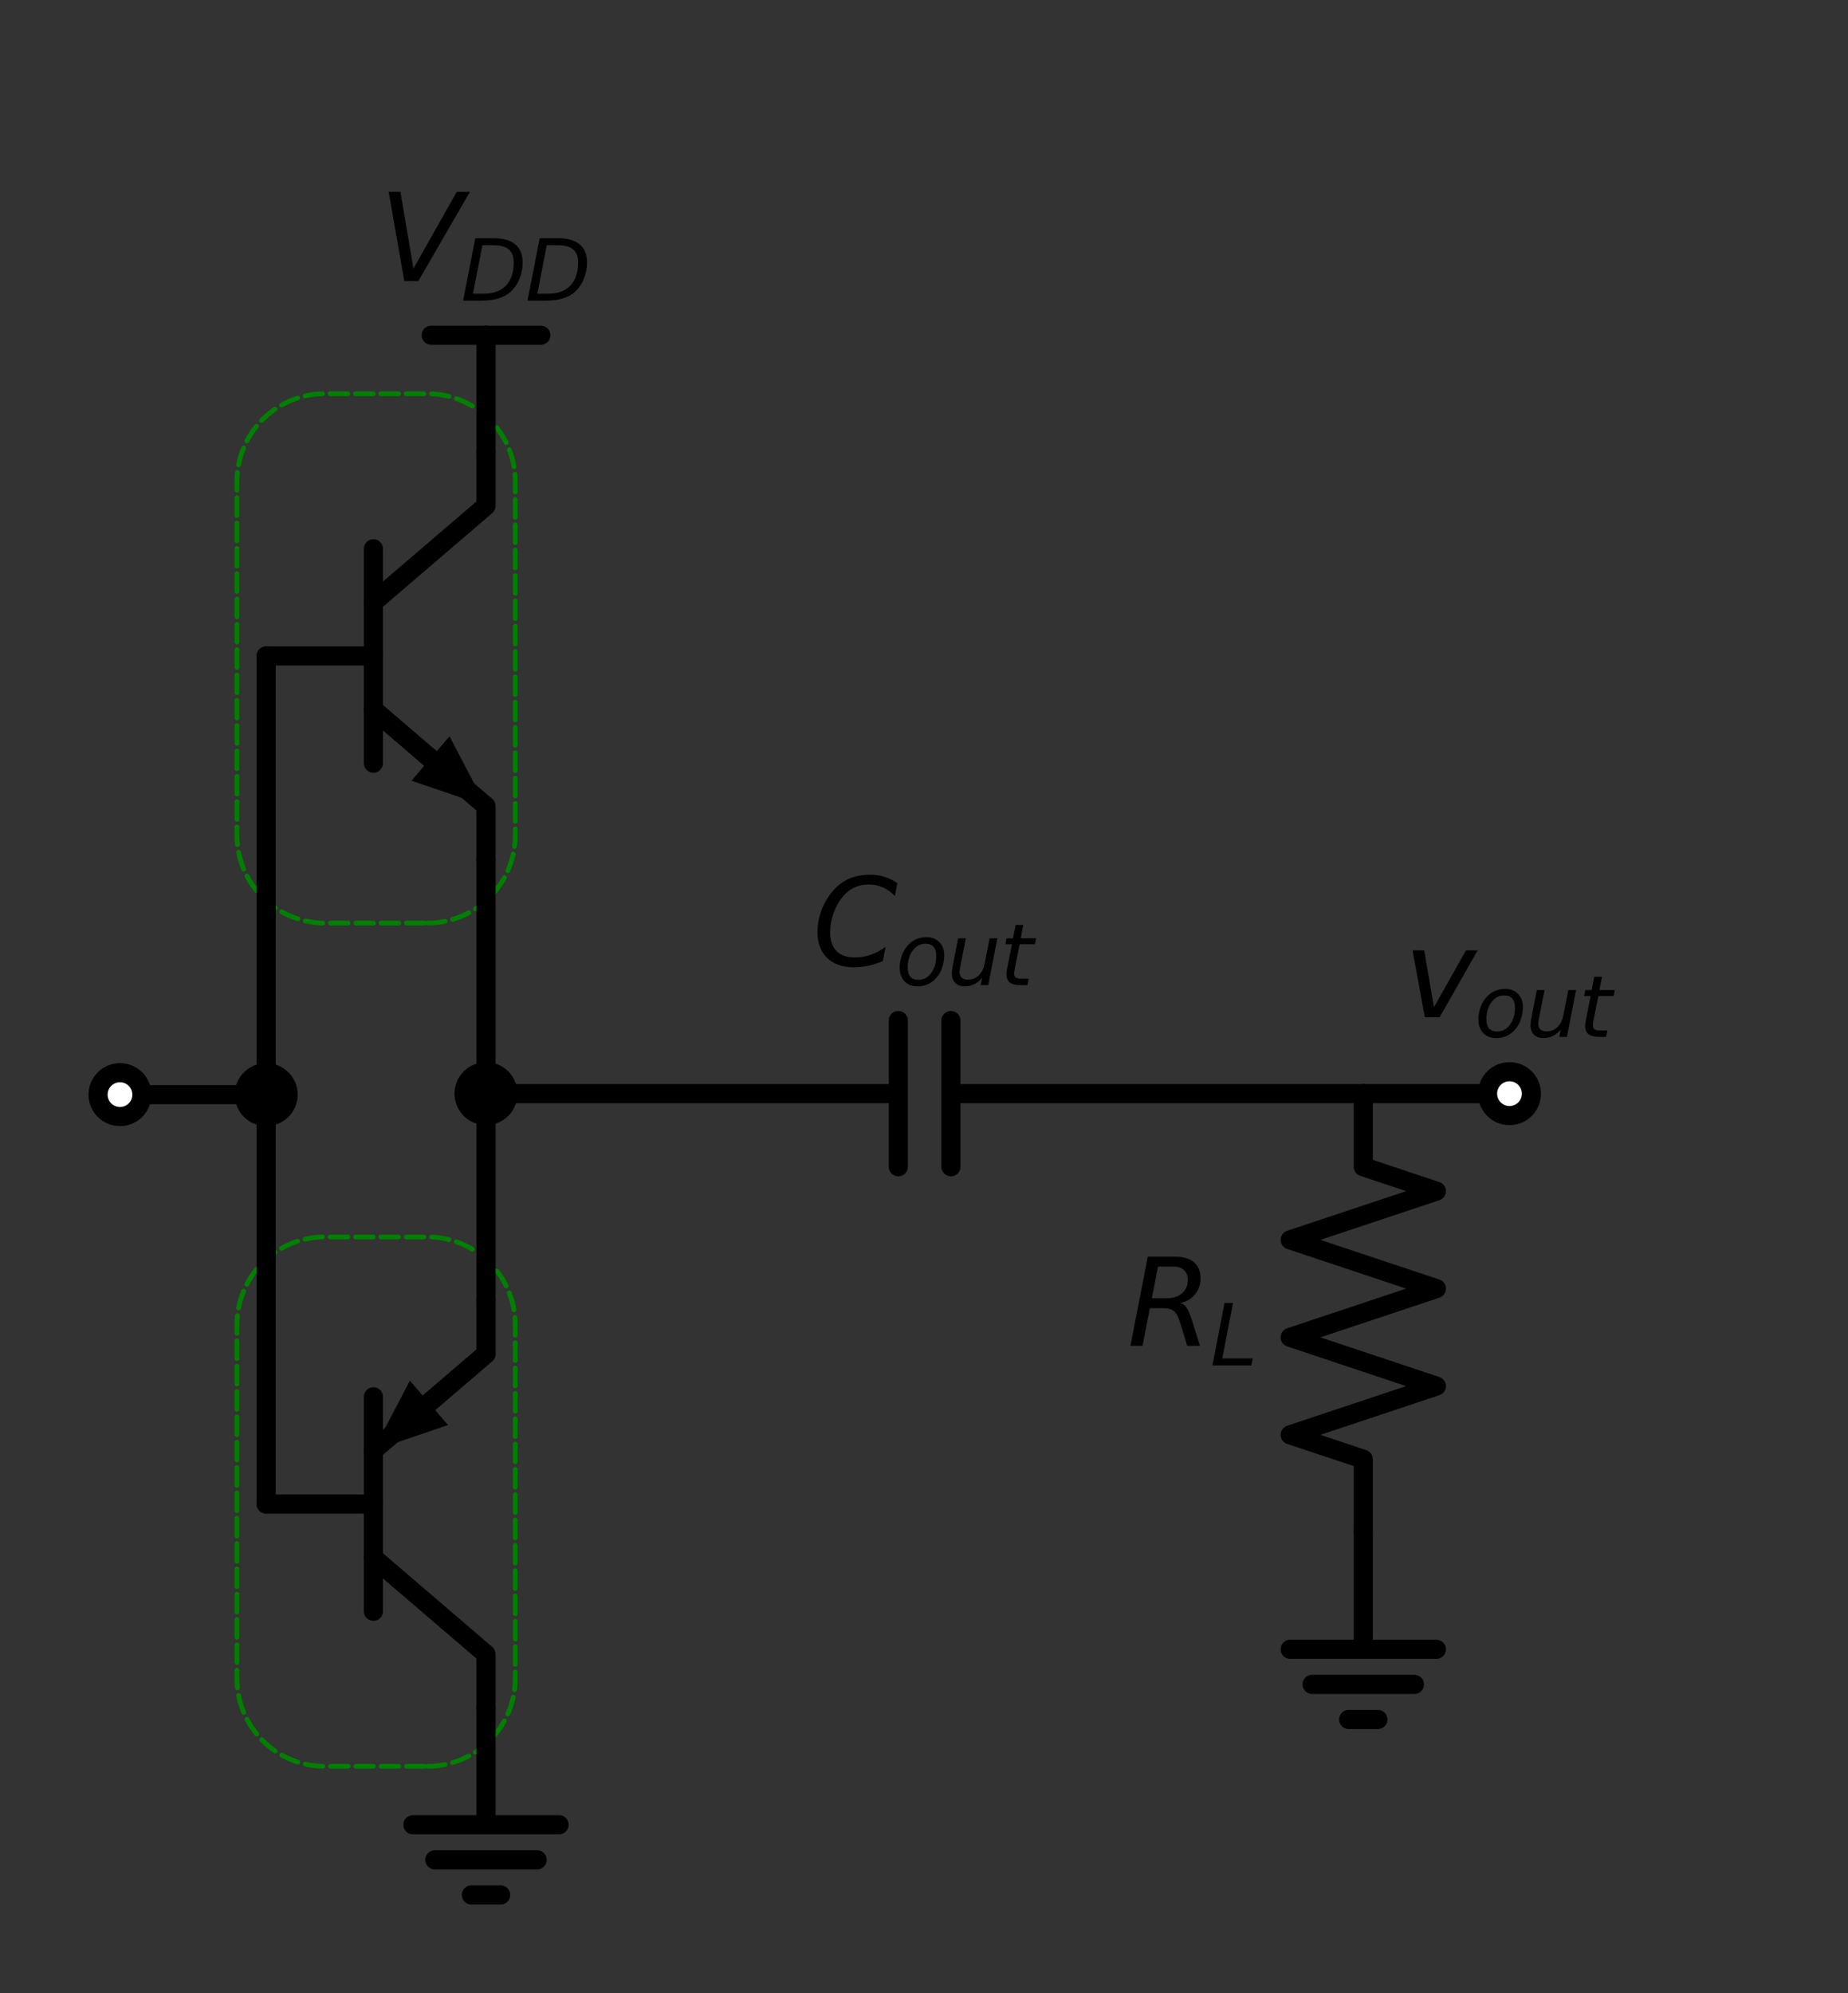 <?xml version="1.0" encoding="utf-8" standalone="no"?>
<!DOCTYPE svg PUBLIC "-//W3C//DTD SVG 1.1//EN"
  "http://www.w3.org/Graphics/SVG/1.1/DTD/svg11.dtd">
<svg xmlns:xlink="http://www.w3.org/1999/xlink" width="193.379pt" height="208.54pt" viewBox="0 0 193.379 208.54" xmlns="http://www.w3.org/2000/svg" version="1.1">
 <rect x="0" y="0" width="193.379" height="208.54" fill="#333333" stroke="none"/>
 <defs>
  <style type="text/css">*{stroke-linejoin: round; stroke-linecap: butt}</style>
 </defs>
 <g id="figure_1">
  <g id="patch_1">
   <path d="M 0 208.54 
L 193.379 208.54 
L 193.379 0 
L 0 0 
L 0 208.54 
z
" style="fill: none"/>
  </g>
  <g id="axes_1">
   <g id="patch_2">
    <path d="M 44.736 96.586 
L 44.882 96.585 
L 45.027 96.581 
L 45.173 96.576 
L 45.318 96.568 
L 45.464 96.557 
L 45.609 96.544 
L 45.753 96.529 
L 45.898 96.512 
L 46.042 96.493 
L 46.186 96.471 
L 46.33 96.447 
L 46.473 96.42 
L 46.616 96.391 
L 46.758 96.36 
L 46.9 96.327 
L 47.042 96.292 
L 47.182 96.254 
L 47.322 96.214 
L 47.462 96.172 
L 47.6 96.128 
L 47.738 96.081 
L 47.876 96.032 
L 48.012 95.981 
L 48.148 95.928 
L 48.283 95.873 
L 48.417 95.816 
L 48.55 95.756 
L 48.682 95.695 
L 48.813 95.631 
L 48.943 95.566 
L 49.071 95.498 
L 49.199 95.428 
L 49.326 95.356 
L 49.452 95.282 
L 49.576 95.206 
L 49.699 95.129 
L 49.821 95.049 
L 49.942 94.967 
L 50.061 94.884 
L 50.179 94.798 
L 50.295 94.711 
L 50.411 94.622 
L 50.524 94.531 
L 50.637 94.438 
L 50.748 94.344 
L 50.857 94.248 
L 50.965 94.15 
L 51.071 94.05 
L 51.176 93.949 
L 51.279 93.846 
L 51.38 93.741 
L 51.48 93.635 
L 51.578 93.527 
L 51.674 93.418 
L 51.768 93.307 
L 51.861 93.194 
L 51.952 93.081 
L 52.041 92.965 
L 52.128 92.849 
L 52.214 92.731 
L 52.297 92.612 
L 52.379 92.491 
L 52.459 92.369 
L 52.536 92.246 
L 52.612 92.122 
L 52.686 91.996 
L 52.758 91.869 
L 52.828 91.741 
L 52.896 91.613 
L 52.961 91.483 
L 53.025 91.352 
L 53.086 91.22 
L 53.146 91.087 
L 53.203 90.953 
L 53.258 90.818 
L 53.311 90.682 
L 53.362 90.546 
L 53.411 90.408 
L 53.458 90.27 
L 53.502 90.132 
L 53.544 89.992 
L 53.584 89.852 
L 53.622 89.712 
L 53.657 89.57 
L 53.69 89.428 
L 53.721 89.286 
L 53.75 89.143 
L 53.777 89 
L 53.801 88.856 
L 53.823 88.712 
L 53.842 88.568 
L 53.859 88.423 
L 53.874 88.279 
L 53.887 88.134 
L 53.898 87.988 
L 53.906 87.843 
L 53.911 87.697 
L 53.915 87.552 
L 53.916 87.406 
L 53.916 50.38 
L 53.915 50.234 
L 53.911 50.089 
L 53.906 49.943 
L 53.898 49.798 
L 53.887 49.652 
L 53.874 49.507 
L 53.859 49.363 
L 53.842 49.218 
L 53.823 49.074 
L 53.801 48.93 
L 53.777 48.786 
L 53.75 48.643 
L 53.721 48.5 
L 53.69 48.358 
L 53.657 48.216 
L 53.622 48.074 
L 53.584 47.934 
L 53.544 47.794 
L 53.502 47.654 
L 53.458 47.516 
L 53.411 47.378 
L 53.362 47.24 
L 53.311 47.104 
L 53.258 46.968 
L 53.203 46.833 
L 53.146 46.699 
L 53.086 46.566 
L 53.025 46.434 
L 52.961 46.303 
L 52.896 46.173 
L 52.828 46.045 
L 52.758 45.917 
L 52.686 45.79 
L 52.612 45.664 
L 52.536 45.54 
L 52.459 45.417 
L 52.379 45.295 
L 52.297 45.174 
L 52.214 45.055 
L 52.128 44.937 
L 52.041 44.821 
L 51.952 44.705 
L 51.861 44.592 
L 51.768 44.479 
L 51.674 44.368 
L 51.578 44.259 
L 51.48 44.151 
L 51.38 44.045 
L 51.279 43.94 
L 51.176 43.837 
L 51.071 43.736 
L 50.965 43.636 
L 50.857 43.538 
L 50.748 43.442 
L 50.637 43.348 
L 50.524 43.255 
L 50.411 43.164 
L 50.295 43.075 
L 50.179 42.988 
L 50.061 42.902 
L 49.942 42.819 
L 49.821 42.737 
L 49.699 42.657 
L 49.576 42.58 
L 49.452 42.504 
L 49.326 42.43 
L 49.199 42.358 
L 49.071 42.288 
L 48.943 42.22 
L 48.813 42.155 
L 48.682 42.091 
L 48.55 42.03 
L 48.417 41.97 
L 48.283 41.913 
L 48.148 41.858 
L 48.012 41.805 
L 47.876 41.754 
L 47.738 41.705 
L 47.6 41.658 
L 47.462 41.614 
L 47.322 41.572 
L 47.182 41.532 
L 47.042 41.494 
L 46.9 41.459 
L 46.758 41.426 
L 46.616 41.395 
L 46.473 41.366 
L 46.33 41.339 
L 46.186 41.315 
L 46.042 41.293 
L 45.898 41.274 
L 45.753 41.257 
L 45.609 41.242 
L 45.464 41.229 
L 45.318 41.218 
L 45.173 41.21 
L 45.027 41.205 
L 44.882 41.201 
L 44.736 41.2 
L 33.975 41.2 
L 33.829 41.201 
L 33.684 41.205 
L 33.538 41.21 
L 33.393 41.218 
L 33.247 41.229 
L 33.102 41.242 
L 32.958 41.257 
L 32.813 41.274 
L 32.669 41.293 
L 32.525 41.315 
L 32.381 41.339 
L 32.238 41.366 
L 32.095 41.395 
L 31.953 41.426 
L 31.811 41.459 
L 31.669 41.494 
L 31.529 41.532 
L 31.389 41.572 
L 31.249 41.614 
L 31.111 41.658 
L 30.973 41.705 
L 30.835 41.754 
L 30.699 41.805 
L 30.563 41.858 
L 30.428 41.913 
L 30.294 41.97 
L 30.161 42.03 
L 30.029 42.091 
L 29.898 42.155 
L 29.768 42.22 
L 29.64 42.288 
L 29.512 42.358 
L 29.385 42.43 
L 29.259 42.504 
L 29.135 42.58 
L 29.012 42.657 
L 28.89 42.737 
L 28.769 42.819 
L 28.65 42.902 
L 28.532 42.988 
L 28.416 43.075 
L 28.3 43.164 
L 28.187 43.255 
L 28.074 43.348 
L 27.963 43.442 
L 27.854 43.538 
L 27.746 43.636 
L 27.64 43.736 
L 27.535 43.837 
L 27.432 43.94 
L 27.331 44.045 
L 27.231 44.151 
L 27.133 44.259 
L 27.037 44.368 
L 26.943 44.479 
L 26.85 44.592 
L 26.759 44.705 
L 26.67 44.821 
L 26.583 44.937 
L 26.497 45.055 
L 26.414 45.174 
L 26.332 45.295 
L 26.252 45.417 
L 26.175 45.54 
L 26.099 45.664 
L 26.025 45.79 
L 25.953 45.917 
L 25.883 46.045 
L 25.815 46.173 
L 25.75 46.303 
L 25.686 46.434 
L 25.625 46.566 
L 25.565 46.699 
L 25.508 46.833 
L 25.453 46.968 
L 25.4 47.104 
L 25.349 47.24 
L 25.3 47.378 
L 25.253 47.516 
L 25.209 47.654 
L 25.167 47.794 
L 25.127 47.934 
L 25.089 48.074 
L 25.054 48.216 
L 25.021 48.358 
L 24.99 48.5 
L 24.961 48.643 
L 24.934 48.786 
L 24.91 48.93 
L 24.888 49.074 
L 24.869 49.218 
L 24.852 49.363 
L 24.837 49.507 
L 24.824 49.652 
L 24.813 49.798 
L 24.805 49.943 
L 24.8 50.089 
L 24.796 50.234 
L 24.795 50.38 
L 24.795 87.406 
L 24.796 87.552 
L 24.8 87.697 
L 24.805 87.843 
L 24.813 87.988 
L 24.824 88.134 
L 24.837 88.279 
L 24.852 88.423 
L 24.869 88.568 
L 24.888 88.712 
L 24.91 88.856 
L 24.934 89 
L 24.961 89.143 
L 24.99 89.286 
L 25.021 89.428 
L 25.054 89.57 
L 25.089 89.712 
L 25.127 89.852 
L 25.167 89.992 
L 25.209 90.132 
L 25.253 90.27 
L 25.3 90.408 
L 25.349 90.546 
L 25.4 90.682 
L 25.453 90.818 
L 25.508 90.953 
L 25.565 91.087 
L 25.625 91.22 
L 25.686 91.352 
L 25.75 91.483 
L 25.815 91.613 
L 25.883 91.741 
L 25.953 91.869 
L 26.025 91.996 
L 26.099 92.122 
L 26.175 92.246 
L 26.252 92.369 
L 26.332 92.491 
L 26.414 92.612 
L 26.497 92.731 
L 26.583 92.849 
L 26.67 92.965 
L 26.759 93.081 
L 26.85 93.194 
L 26.943 93.307 
L 27.037 93.418 
L 27.133 93.527 
L 27.231 93.635 
L 27.331 93.741 
L 27.432 93.846 
L 27.535 93.949 
L 27.64 94.05 
L 27.746 94.15 
L 27.854 94.248 
L 27.963 94.344 
L 28.074 94.438 
L 28.187 94.531 
L 28.3 94.622 
L 28.416 94.711 
L 28.532 94.798 
L 28.65 94.884 
L 28.769 94.967 
L 28.89 95.049 
L 29.012 95.129 
L 29.135 95.206 
L 29.259 95.282 
L 29.385 95.356 
L 29.512 95.428 
L 29.64 95.498 
L 29.768 95.566 
L 29.898 95.631 
L 30.029 95.695 
L 30.161 95.756 
L 30.294 95.816 
L 30.428 95.873 
L 30.563 95.928 
L 30.699 95.981 
L 30.835 96.032 
L 30.973 96.081 
L 31.111 96.128 
L 31.249 96.172 
L 31.389 96.214 
L 31.529 96.254 
L 31.669 96.292 
L 31.811 96.327 
L 31.953 96.36 
L 32.095 96.391 
L 32.238 96.42 
L 32.381 96.447 
L 32.525 96.471 
L 32.669 96.493 
L 32.813 96.512 
L 32.958 96.529 
L 33.102 96.544 
L 33.247 96.557 
L 33.393 96.568 
L 33.538 96.576 
L 33.684 96.581 
L 33.829 96.585 
L 33.975 96.586 
L 44.736 96.586 
z
" clip-path="url(#pcaf1a0d0c8)" style="fill: none; stroke-dasharray: 1.85,0.8; stroke-dashoffset: 0; stroke: #008000; stroke-width: 0.5; stroke-linecap: round"/>
   </g>
   <g id="patch_3">
    <path d="M 44.736 184.816 
L 44.882 184.815 
L 45.027 184.811 
L 45.173 184.806 
L 45.318 184.798 
L 45.464 184.787 
L 45.609 184.774 
L 45.753 184.759 
L 45.898 184.742 
L 46.042 184.723 
L 46.186 184.701 
L 46.33 184.677 
L 46.473 184.65 
L 46.616 184.621 
L 46.758 184.59 
L 46.9 184.557 
L 47.042 184.522 
L 47.182 184.484 
L 47.322 184.444 
L 47.462 184.402 
L 47.6 184.358 
L 47.738 184.311 
L 47.876 184.262 
L 48.012 184.211 
L 48.148 184.158 
L 48.283 184.103 
L 48.417 184.046 
L 48.55 183.986 
L 48.682 183.925 
L 48.813 183.861 
L 48.943 183.796 
L 49.071 183.728 
L 49.199 183.658 
L 49.326 183.586 
L 49.452 183.512 
L 49.576 183.436 
L 49.699 183.359 
L 49.821 183.279 
L 49.942 183.197 
L 50.061 183.114 
L 50.179 183.028 
L 50.295 182.941 
L 50.411 182.852 
L 50.524 182.761 
L 50.637 182.668 
L 50.748 182.574 
L 50.857 182.478 
L 50.965 182.38 
L 51.071 182.28 
L 51.176 182.179 
L 51.279 182.076 
L 51.38 181.971 
L 51.48 181.865 
L 51.578 181.757 
L 51.674 181.648 
L 51.768 181.537 
L 51.861 181.424 
L 51.952 181.311 
L 52.041 181.195 
L 52.128 181.079 
L 52.214 180.961 
L 52.297 180.842 
L 52.379 180.721 
L 52.459 180.599 
L 52.536 180.476 
L 52.612 180.352 
L 52.686 180.226 
L 52.758 180.099 
L 52.828 179.971 
L 52.896 179.843 
L 52.961 179.713 
L 53.025 179.582 
L 53.086 179.45 
L 53.146 179.317 
L 53.203 179.183 
L 53.258 179.048 
L 53.311 178.912 
L 53.362 178.776 
L 53.411 178.638 
L 53.458 178.5 
L 53.502 178.362 
L 53.544 178.222 
L 53.584 178.082 
L 53.622 177.942 
L 53.657 177.8 
L 53.69 177.658 
L 53.721 177.516 
L 53.75 177.373 
L 53.777 177.23 
L 53.801 177.086 
L 53.823 176.942 
L 53.842 176.798 
L 53.859 176.653 
L 53.874 176.509 
L 53.887 176.364 
L 53.898 176.218 
L 53.906 176.073 
L 53.911 175.927 
L 53.915 175.782 
L 53.916 175.636 
L 53.916 138.61 
L 53.915 138.464 
L 53.911 138.319 
L 53.906 138.173 
L 53.898 138.028 
L 53.887 137.882 
L 53.874 137.737 
L 53.859 137.593 
L 53.842 137.448 
L 53.823 137.304 
L 53.801 137.16 
L 53.777 137.016 
L 53.75 136.873 
L 53.721 136.73 
L 53.69 136.588 
L 53.657 136.446 
L 53.622 136.304 
L 53.584 136.164 
L 53.544 136.024 
L 53.502 135.884 
L 53.458 135.746 
L 53.411 135.608 
L 53.362 135.47 
L 53.311 135.334 
L 53.258 135.198 
L 53.203 135.063 
L 53.146 134.929 
L 53.086 134.796 
L 53.025 134.664 
L 52.961 134.533 
L 52.896 134.403 
L 52.828 134.275 
L 52.758 134.147 
L 52.686 134.02 
L 52.612 133.894 
L 52.536 133.77 
L 52.459 133.647 
L 52.379 133.525 
L 52.297 133.404 
L 52.214 133.285 
L 52.128 133.167 
L 52.041 133.051 
L 51.952 132.935 
L 51.861 132.822 
L 51.768 132.709 
L 51.674 132.598 
L 51.578 132.489 
L 51.48 132.381 
L 51.38 132.275 
L 51.279 132.17 
L 51.176 132.067 
L 51.071 131.966 
L 50.965 131.866 
L 50.857 131.768 
L 50.748 131.672 
L 50.637 131.578 
L 50.524 131.485 
L 50.411 131.394 
L 50.295 131.305 
L 50.179 131.218 
L 50.061 131.132 
L 49.942 131.049 
L 49.821 130.967 
L 49.699 130.887 
L 49.576 130.81 
L 49.452 130.734 
L 49.326 130.66 
L 49.199 130.588 
L 49.071 130.518 
L 48.943 130.45 
L 48.813 130.385 
L 48.682 130.321 
L 48.55 130.26 
L 48.417 130.2 
L 48.283 130.143 
L 48.148 130.088 
L 48.012 130.035 
L 47.876 129.984 
L 47.738 129.935 
L 47.6 129.888 
L 47.462 129.844 
L 47.322 129.802 
L 47.182 129.762 
L 47.042 129.724 
L 46.9 129.689 
L 46.758 129.656 
L 46.616 129.625 
L 46.473 129.596 
L 46.33 129.569 
L 46.186 129.545 
L 46.042 129.523 
L 45.898 129.504 
L 45.753 129.487 
L 45.609 129.472 
L 45.464 129.459 
L 45.318 129.448 
L 45.173 129.44 
L 45.027 129.435 
L 44.882 129.431 
L 44.736 129.43 
L 33.975 129.43 
L 33.829 129.431 
L 33.684 129.435 
L 33.538 129.44 
L 33.393 129.448 
L 33.247 129.459 
L 33.102 129.472 
L 32.958 129.487 
L 32.813 129.504 
L 32.669 129.523 
L 32.525 129.545 
L 32.381 129.569 
L 32.238 129.596 
L 32.095 129.625 
L 31.953 129.656 
L 31.811 129.689 
L 31.669 129.724 
L 31.529 129.762 
L 31.389 129.802 
L 31.249 129.844 
L 31.111 129.888 
L 30.973 129.935 
L 30.835 129.984 
L 30.699 130.035 
L 30.563 130.088 
L 30.428 130.143 
L 30.294 130.2 
L 30.161 130.26 
L 30.029 130.321 
L 29.898 130.385 
L 29.768 130.45 
L 29.64 130.518 
L 29.512 130.588 
L 29.385 130.66 
L 29.259 130.734 
L 29.135 130.81 
L 29.012 130.887 
L 28.89 130.967 
L 28.769 131.049 
L 28.65 131.132 
L 28.532 131.218 
L 28.416 131.305 
L 28.3 131.394 
L 28.187 131.485 
L 28.074 131.578 
L 27.963 131.672 
L 27.854 131.768 
L 27.746 131.866 
L 27.64 131.966 
L 27.535 132.067 
L 27.432 132.17 
L 27.331 132.275 
L 27.231 132.381 
L 27.133 132.489 
L 27.037 132.598 
L 26.943 132.709 
L 26.85 132.822 
L 26.759 132.935 
L 26.67 133.051 
L 26.583 133.167 
L 26.497 133.285 
L 26.414 133.404 
L 26.332 133.525 
L 26.252 133.647 
L 26.175 133.77 
L 26.099 133.894 
L 26.025 134.02 
L 25.953 134.147 
L 25.883 134.275 
L 25.815 134.403 
L 25.75 134.533 
L 25.686 134.664 
L 25.625 134.796 
L 25.565 134.929 
L 25.508 135.063 
L 25.453 135.198 
L 25.4 135.334 
L 25.349 135.47 
L 25.3 135.608 
L 25.253 135.746 
L 25.209 135.884 
L 25.167 136.024 
L 25.127 136.164 
L 25.089 136.304 
L 25.054 136.446 
L 25.021 136.588 
L 24.99 136.73 
L 24.961 136.873 
L 24.934 137.016 
L 24.91 137.16 
L 24.888 137.304 
L 24.869 137.448 
L 24.852 137.593 
L 24.837 137.737 
L 24.824 137.882 
L 24.813 138.028 
L 24.805 138.173 
L 24.8 138.319 
L 24.796 138.464 
L 24.795 138.61 
L 24.795 175.636 
L 24.796 175.782 
L 24.8 175.927 
L 24.805 176.073 
L 24.813 176.218 
L 24.824 176.364 
L 24.837 176.509 
L 24.852 176.653 
L 24.869 176.798 
L 24.888 176.942 
L 24.91 177.086 
L 24.934 177.23 
L 24.961 177.373 
L 24.99 177.516 
L 25.021 177.658 
L 25.054 177.8 
L 25.089 177.942 
L 25.127 178.082 
L 25.167 178.222 
L 25.209 178.362 
L 25.253 178.5 
L 25.3 178.638 
L 25.349 178.776 
L 25.4 178.912 
L 25.453 179.048 
L 25.508 179.183 
L 25.565 179.317 
L 25.625 179.45 
L 25.686 179.582 
L 25.75 179.713 
L 25.815 179.843 
L 25.883 179.971 
L 25.953 180.099 
L 26.025 180.226 
L 26.099 180.352 
L 26.175 180.476 
L 26.252 180.599 
L 26.332 180.721 
L 26.414 180.842 
L 26.497 180.961 
L 26.583 181.079 
L 26.67 181.195 
L 26.759 181.311 
L 26.85 181.424 
L 26.943 181.537 
L 27.037 181.648 
L 27.133 181.757 
L 27.231 181.865 
L 27.331 181.971 
L 27.432 182.076 
L 27.535 182.179 
L 27.64 182.28 
L 27.746 182.38 
L 27.854 182.478 
L 27.963 182.574 
L 28.074 182.668 
L 28.187 182.761 
L 28.3 182.852 
L 28.416 182.941 
L 28.532 183.028 
L 28.65 183.114 
L 28.769 183.197 
L 28.89 183.279 
L 29.012 183.359 
L 29.135 183.436 
L 29.259 183.512 
L 29.385 183.586 
L 29.512 183.658 
L 29.64 183.728 
L 29.768 183.796 
L 29.898 183.861 
L 30.029 183.925 
L 30.161 183.986 
L 30.294 184.046 
L 30.428 184.103 
L 30.563 184.158 
L 30.699 184.211 
L 30.835 184.262 
L 30.973 184.311 
L 31.111 184.358 
L 31.249 184.402 
L 31.389 184.444 
L 31.529 184.484 
L 31.669 184.522 
L 31.811 184.557 
L 31.953 184.59 
L 32.095 184.621 
L 32.238 184.65 
L 32.381 184.677 
L 32.525 184.701 
L 32.669 184.723 
L 32.813 184.742 
L 32.958 184.759 
L 33.102 184.774 
L 33.247 184.787 
L 33.393 184.798 
L 33.538 184.806 
L 33.684 184.811 
L 33.829 184.815 
L 33.975 184.816 
L 44.736 184.816 
z
" clip-path="url(#pcaf1a0d0c8)" style="fill: none; stroke-dasharray: 1.85,0.8; stroke-dashoffset: 0; stroke: #008000; stroke-width: 0.5; stroke-linecap: round"/>
   </g>
   <g id="line2d_1">
    <path d="M 27.855 68.638 
L 39.075 68.638 
" clip-path="url(#pcaf1a0d0c8)" style="fill: none; stroke: #000000; stroke-width: 2; stroke-linecap: round"/>
   </g>
   <g id="line2d_2">
    <path d="M 39.075 57.418 
L 39.075 79.858 
" clip-path="url(#pcaf1a0d0c8)" style="fill: none; stroke: #000000; stroke-width: 2; stroke-linecap: round"/>
   </g>
   <g id="line2d_3">
    <path d="M 39.075 63.028 
L 50.856 52.93 
L 50.856 47.32 
" clip-path="url(#pcaf1a0d0c8)" style="fill: none; stroke: #000000; stroke-width: 2; stroke-linecap: round"/>
   </g>
   <g id="line2d_4">
    <path d="M 39.075 74.248 
L 50.856 84.346 
L 50.856 89.956 
" clip-path="url(#pcaf1a0d0c8)" style="fill: none; stroke: #000000; stroke-width: 2; stroke-linecap: round"/>
   </g>
   <g id="line2d_5">
    <path d="M 39.075 74.248 
L 45.048 79.367 
" clip-path="url(#pcaf1a0d0c8)" style="fill: none; stroke: #000000; stroke-width: 2; stroke-linecap: round"/>
   </g>
   <g id="patch_4">
    <path d="M 47.039 77.044 
L 50.856 84.346 
L 43.056 81.691 
z
" clip-path="url(#pcaf1a0d0c8)"/>
   </g>
   <g id="line2d_6">
    <path d="M 27.855 68.638 
L 27.855 91.588 
L 27.855 114.538 
" clip-path="url(#pcaf1a0d0c8)" style="fill: none; stroke: #000000; stroke-width: 2; stroke-linecap: round"/>
   </g>
   <g id="line2d_7">
    <path d="M 27.855 114.538 
L 27.855 135.958 
L 27.855 157.378 
" clip-path="url(#pcaf1a0d0c8)" style="fill: none; stroke: #000000; stroke-width: 2; stroke-linecap: round"/>
   </g>
   <g id="line2d_8">
    <path d="M 27.855 157.378 
L 39.075 157.378 
" clip-path="url(#pcaf1a0d0c8)" style="fill: none; stroke: #000000; stroke-width: 2; stroke-linecap: round"/>
   </g>
   <g id="line2d_9">
    <path d="M 39.075 146.158 
L 39.075 168.598 
" clip-path="url(#pcaf1a0d0c8)" style="fill: none; stroke: #000000; stroke-width: 2; stroke-linecap: round"/>
   </g>
   <g id="line2d_10">
    <path d="M 39.075 151.768 
L 50.856 141.67 
L 50.856 136.06 
" clip-path="url(#pcaf1a0d0c8)" style="fill: none; stroke: #000000; stroke-width: 2; stroke-linecap: round"/>
   </g>
   <g id="line2d_11">
    <path d="M 39.075 162.988 
L 50.856 173.086 
L 50.856 178.696 
" clip-path="url(#pcaf1a0d0c8)" style="fill: none; stroke: #000000; stroke-width: 2; stroke-linecap: round"/>
   </g>
   <g id="line2d_12">
    <path d="M 50.856 141.67 
L 44.883 146.789 
" clip-path="url(#pcaf1a0d0c8)" style="fill: none; stroke: #000000; stroke-width: 2; stroke-linecap: round"/>
   </g>
   <g id="patch_5">
    <path d="M 46.875 149.113 
L 39.075 151.768 
L 42.892 144.466 
z
" clip-path="url(#pcaf1a0d0c8)"/>
   </g>
   <g id="line2d_13">
    <path d="M 50.856 47.32 
L 50.856 35.08 
" clip-path="url(#pcaf1a0d0c8)" style="fill: none; stroke: #000000; stroke-width: 2; stroke-linecap: round"/>
   </g>
   <g id="line2d_14">
    <path d="M 50.856 35.08 
L 45.118 35.08 
" clip-path="url(#pcaf1a0d0c8)" style="fill: none; stroke: #000000; stroke-width: 2; stroke-linecap: round"/>
   </g>
   <g id="line2d_15">
    <path d="M 50.856 35.08 
L 56.593 35.08 
" clip-path="url(#pcaf1a0d0c8)" style="fill: none; stroke: #000000; stroke-width: 2; stroke-linecap: round"/>
   </g>
   <g id="line2d_16">
    <path d="M 27.855 114.538 
L 20.205 114.538 
L 12.555 114.538 
" clip-path="url(#pcaf1a0d0c8)" style="fill: none; stroke: #000000; stroke-width: 2; stroke-linecap: round"/>
   </g>
   <g id="line2d_17">
    <path d="M 50.856 89.956 
L 50.856 102.196 
L 50.856 114.436 
" clip-path="url(#pcaf1a0d0c8)" style="fill: none; stroke: #000000; stroke-width: 2; stroke-linecap: round"/>
   </g>
   <g id="line2d_18">
    <path d="M 50.856 114.436 
L 94.002 114.436 
M 94.002 106.786 
L 94.002 122.086 
M 99.51 106.786 
L 99.51 122.086 
M 99.51 114.436 
L 142.656 114.436 
" clip-path="url(#pcaf1a0d0c8)" style="fill: none; stroke: #000000; stroke-width: 2; stroke-linecap: round"/>
   </g>
   <g id="line2d_19">
    <path d="M 142.656 114.436 
L 142.656 122.086 
L 150.306 124.636 
L 135.006 129.736 
L 150.306 134.836 
L 135.006 139.936 
L 150.306 145.036 
L 135.006 150.136 
L 142.656 152.686 
L 142.656 160.336 
" clip-path="url(#pcaf1a0d0c8)" style="fill: none; stroke: #000000; stroke-width: 2; stroke-linecap: round"/>
   </g>
   <g id="line2d_20">
    <path d="M 142.656 160.336 
L 142.656 172.576 
L 135.006 172.576 
L 150.306 172.576 
M 137.301 176.248 
L 148.011 176.248 
M 141.126 179.92 
L 144.186 179.92 
" clip-path="url(#pcaf1a0d0c8)" style="fill: none; stroke: #000000; stroke-width: 2; stroke-linecap: round"/>
   </g>
   <g id="line2d_21">
    <path d="M 50.856 114.436 
L 50.856 125.248 
L 50.856 136.06 
" clip-path="url(#pcaf1a0d0c8)" style="fill: none; stroke: #000000; stroke-width: 2; stroke-linecap: round"/>
   </g>
   <g id="line2d_22">
    <path d="M 142.656 114.436 
L 150.306 114.436 
L 157.956 114.436 
" clip-path="url(#pcaf1a0d0c8)" style="fill: none; stroke: #000000; stroke-width: 2; stroke-linecap: round"/>
   </g>
   <g id="line2d_23">
    <path d="M 50.856 178.696 
L 50.856 190.936 
L 43.206 190.936 
L 58.506 190.936 
M 45.501 194.608 
L 56.211 194.608 
M 49.326 198.28 
L 52.386 198.28 
" clip-path="url(#pcaf1a0d0c8)" style="fill: none; stroke: #000000; stroke-width: 2; stroke-linecap: round"/>
   </g>
   <g id="text_1">
    <g clip-path="url(#pcaf1a0d0c8)">
     <!-- $V_{DD}$ -->
     <g transform="translate(39.669 29.42)scale(0.125 -0.125)">
      <defs>
       <path id="DejaVuSans-Oblique-56" d="M 1319 0 
L 500 4666 
L 1119 4666 
L 1797 653 
L 4063 4666 
L 4750 4666 
L 2053 0 
L 1319 0 
z
" transform="scale(0.016)"/>
       <path id="DejaVuSans-Oblique-44" d="M 1081 4666 
L 2438 4666 
Q 3519 4666 4070 4208 
Q 4622 3750 4622 2847 
Q 4622 2250 4412 1698 
Q 4203 1147 3834 769 
Q 3463 381 2891 190 
Q 2319 0 1538 0 
L 172 0 
L 1081 4666 
z
M 1613 4147 
L 909 519 
L 1734 519 
Q 2794 519 3375 1128 
Q 3956 1738 3956 2847 
Q 3956 3519 3581 3833 
Q 3206 4147 2406 4147 
L 1613 4147 
z
" transform="scale(0.016)"/>
      </defs>
      <use xlink:href="#DejaVuSans-Oblique-56" transform="translate(0 0.094)"/>
      <use xlink:href="#DejaVuSans-Oblique-44" transform="translate(68.408 -16.312)scale(0.7)"/>
      <use xlink:href="#DejaVuSans-Oblique-44" transform="translate(122.31 -16.312)scale(0.7)"/>
     </g>
    </g>
   </g>
   <g id="text_2">
    <g clip-path="url(#pcaf1a0d0c8)">
     <!-- $C_{out}$ -->
     <g transform="translate(85.006 101.126)scale(0.125 -0.125)">
      <defs>
       <path id="DejaVuSans-Oblique-43" d="M 4447 4306 
L 4319 3641 
Q 4019 3944 3683 4091 
Q 3347 4238 2956 4238 
Q 2422 4238 2017 3981 
Q 1613 3725 1319 3200 
Q 1131 2863 1032 2486 
Q 934 2109 934 1728 
Q 934 1091 1264 756 
Q 1594 422 2222 422 
Q 2656 422 3056 561 
Q 3456 700 3834 978 
L 3688 231 
Q 3316 72 2936 -9 
Q 2556 -91 2175 -91 
Q 1278 -91 773 396 
Q 269 884 269 1753 
Q 269 2309 461 2846 
Q 653 3384 1013 3828 
Q 1394 4300 1883 4525 
Q 2372 4750 3022 4750 
Q 3422 4750 3780 4639 
Q 4138 4528 4447 4306 
z
" transform="scale(0.016)"/>
       <path id="DejaVuSans-Oblique-6f" d="M 1625 -91 
Q 1009 -91 651 289 
Q 294 669 294 1325 
Q 294 1706 417 2101 
Q 541 2497 738 2766 
Q 1047 3184 1428 3384 
Q 1809 3584 2291 3584 
Q 2888 3584 3255 3212 
Q 3622 2841 3622 2241 
Q 3622 1825 3500 1412 
Q 3378 1000 3181 728 
Q 2875 309 2494 109 
Q 2113 -91 1625 -91 
z
M 891 1344 
Q 891 869 1089 633 
Q 1288 397 1691 397 
Q 2269 397 2648 901 
Q 3028 1406 3028 2181 
Q 3028 2634 2825 2865 
Q 2622 3097 2228 3097 
Q 1903 3097 1650 2945 
Q 1397 2794 1197 2484 
Q 1050 2253 970 1956 
Q 891 1659 891 1344 
z
" transform="scale(0.016)"/>
       <path id="DejaVuSans-Oblique-75" d="M 428 1388 
L 838 3500 
L 1416 3500 
L 1006 1409 
Q 975 1256 961 1147 
Q 947 1038 947 966 
Q 947 700 1109 554 
Q 1272 409 1569 409 
Q 2031 409 2368 721 
Q 2706 1034 2809 1563 
L 3194 3500 
L 3769 3500 
L 3091 0 
L 2516 0 
L 2631 550 
Q 2388 244 2052 76 
Q 1716 -91 1338 -91 
Q 878 -91 622 161 
Q 366 413 366 863 
Q 366 956 381 1097 
Q 397 1238 428 1388 
z
" transform="scale(0.016)"/>
       <path id="DejaVuSans-Oblique-74" d="M 2706 3500 
L 2619 3053 
L 1472 3053 
L 1100 1153 
Q 1081 1047 1072 975 
Q 1063 903 1063 863 
Q 1063 663 1183 572 
Q 1303 481 1569 481 
L 2150 481 
L 2053 0 
L 1503 0 
Q 991 0 739 200 
Q 488 400 488 806 
Q 488 878 497 964 
Q 506 1050 525 1153 
L 897 3053 
L 409 3053 
L 500 3500 
L 978 3500 
L 1172 4494 
L 1747 4494 
L 1556 3500 
L 2706 3500 
z
" transform="scale(0.016)"/>
      </defs>
      <use xlink:href="#DejaVuSans-Oblique-43" transform="translate(0 0.781)"/>
      <use xlink:href="#DejaVuSans-Oblique-6f" transform="translate(69.824 -15.625)scale(0.7)"/>
      <use xlink:href="#DejaVuSans-Oblique-75" transform="translate(112.651 -15.625)scale(0.7)"/>
      <use xlink:href="#DejaVuSans-Oblique-74" transform="translate(157.017 -15.625)scale(0.7)"/>
     </g>
    </g>
   </g>
   <g id="text_3">
    <g clip-path="url(#pcaf1a0d0c8)">
     <!-- $R_L$ -->
     <g transform="translate(117.946 140.835)scale(0.125 -0.125)">
      <defs>
       <path id="DejaVuSans-Oblique-52" d="M 1613 4147 
L 1294 2491 
L 2106 2491 
Q 2584 2491 2879 2755 
Q 3175 3019 3175 3444 
Q 3175 3784 2976 3965 
Q 2778 4147 2406 4147 
L 1613 4147 
z
M 2772 2241 
Q 2972 2194 3105 2009 
Q 3238 1825 3413 1275 
L 3809 0 
L 3144 0 
L 2778 1197 
Q 2638 1659 2453 1815 
Q 2269 1972 1888 1972 
L 1191 1972 
L 806 0 
L 172 0 
L 1081 4666 
L 2503 4666 
Q 3150 4666 3495 4373 
Q 3841 4081 3841 3531 
Q 3841 3044 3547 2687 
Q 3253 2331 2772 2241 
z
" transform="scale(0.016)"/>
       <path id="DejaVuSans-Oblique-4c" d="M 1075 4666 
L 1709 4666 
L 909 525 
L 3181 525 
L 3078 0 
L 172 0 
L 1075 4666 
z
" transform="scale(0.016)"/>
      </defs>
      <use xlink:href="#DejaVuSans-Oblique-52" transform="translate(0 0.094)"/>
      <use xlink:href="#DejaVuSans-Oblique-4c" transform="translate(69.482 -16.312)scale(0.7)"/>
     </g>
    </g>
   </g>
   <g id="patch_6">
    <path d="M 27.855 116.833 
C 28.464 116.833 29.047 116.591 29.478 116.161 
C 29.908 115.73 30.15 115.147 30.15 114.538 
C 30.15 113.929 29.908 113.346 29.478 112.915 
C 29.047 112.485 28.464 112.243 27.855 112.243 
C 27.246 112.243 26.663 112.485 26.232 112.915 
C 25.802 113.346 25.56 113.929 25.56 114.538 
C 25.56 115.147 25.802 115.73 26.232 116.161 
C 26.663 116.591 27.246 116.833 27.855 116.833 
z
" clip-path="url(#pcaf1a0d0c8)" style="stroke: #000000; stroke-width: 2; stroke-linejoin: miter"/>
   </g>
   <g id="patch_7">
    <path d="M 12.555 116.833 
C 13.164 116.833 13.747 116.591 14.178 116.161 
C 14.608 115.73 14.85 115.147 14.85 114.538 
C 14.85 113.929 14.608 113.346 14.178 112.915 
C 13.747 112.485 13.164 112.243 12.555 112.243 
C 11.946 112.243 11.363 112.485 10.932 112.915 
C 10.502 113.346 10.26 113.929 10.26 114.538 
C 10.26 115.147 10.502 115.73 10.932 116.161 
C 11.363 116.591 11.946 116.833 12.555 116.833 
z
" clip-path="url(#pcaf1a0d0c8)" style="fill: #ffffff; stroke: #000000; stroke-width: 2; stroke-linejoin: miter"/>
   </g>
   <g id="patch_8">
    <path d="M 50.856 116.731 
C 51.465 116.731 52.048 116.489 52.479 116.059 
C 52.909 115.628 53.151 115.045 53.151 114.436 
C 53.151 113.827 52.909 113.244 52.479 112.813 
C 52.048 112.383 51.465 112.141 50.856 112.141 
C 50.247 112.141 49.664 112.383 49.233 112.813 
C 48.803 113.244 48.561 113.827 48.561 114.436 
C 48.561 115.045 48.803 115.628 49.233 116.059 
C 49.664 116.489 50.247 116.731 50.856 116.731 
z
" clip-path="url(#pcaf1a0d0c8)" style="stroke: #000000; stroke-width: 2; stroke-linejoin: miter"/>
   </g>
   <g id="patch_9">
    <path d="M 157.956 116.731 
C 158.565 116.731 159.148 116.489 159.579 116.059 
C 160.009 115.628 160.251 115.045 160.251 114.436 
C 160.251 113.827 160.009 113.244 159.579 112.813 
C 159.148 112.383 158.565 112.141 157.956 112.141 
C 157.347 112.141 156.764 112.383 156.333 112.813 
C 155.903 113.244 155.661 113.827 155.661 114.436 
C 155.661 115.045 155.903 115.628 156.333 116.059 
C 156.764 116.489 157.347 116.731 157.956 116.731 
z
" clip-path="url(#pcaf1a0d0c8)" style="fill: #ffffff; stroke: #000000; stroke-width: 2; stroke-linejoin: miter"/>
   </g>
   <g id="text_4">
    <g clip-path="url(#pcaf1a0d0c8)">
     <!-- $v_{out}$ -->
     <g transform="translate(146.893 106.481)scale(0.125 -0.125)">
      <defs>
       <path id="DejaVuSans-Oblique-76" d="M 459 3500 
L 1069 3500 
L 1581 525 
L 3256 3500 
L 3866 3500 
L 1875 0 
L 1100 0 
L 459 3500 
z
" transform="scale(0.016)"/>
      </defs>
      <use xlink:href="#DejaVuSans-Oblique-76" transform="translate(0 0.312)"/>
      <use xlink:href="#DejaVuSans-Oblique-6f" transform="translate(59.18 -16.094)scale(0.7)"/>
      <use xlink:href="#DejaVuSans-Oblique-75" transform="translate(102.007 -16.094)scale(0.7)"/>
      <use xlink:href="#DejaVuSans-Oblique-74" transform="translate(146.372 -16.094)scale(0.7)"/>
     </g>
    </g>
   </g>
  </g>
 </g>
 <defs>
  <clipPath id="pcaf1a0d0c8">
   <rect x="7.2" y="7.2" width="178.979" height="194.14"/>
  </clipPath>
 </defs>
</svg>